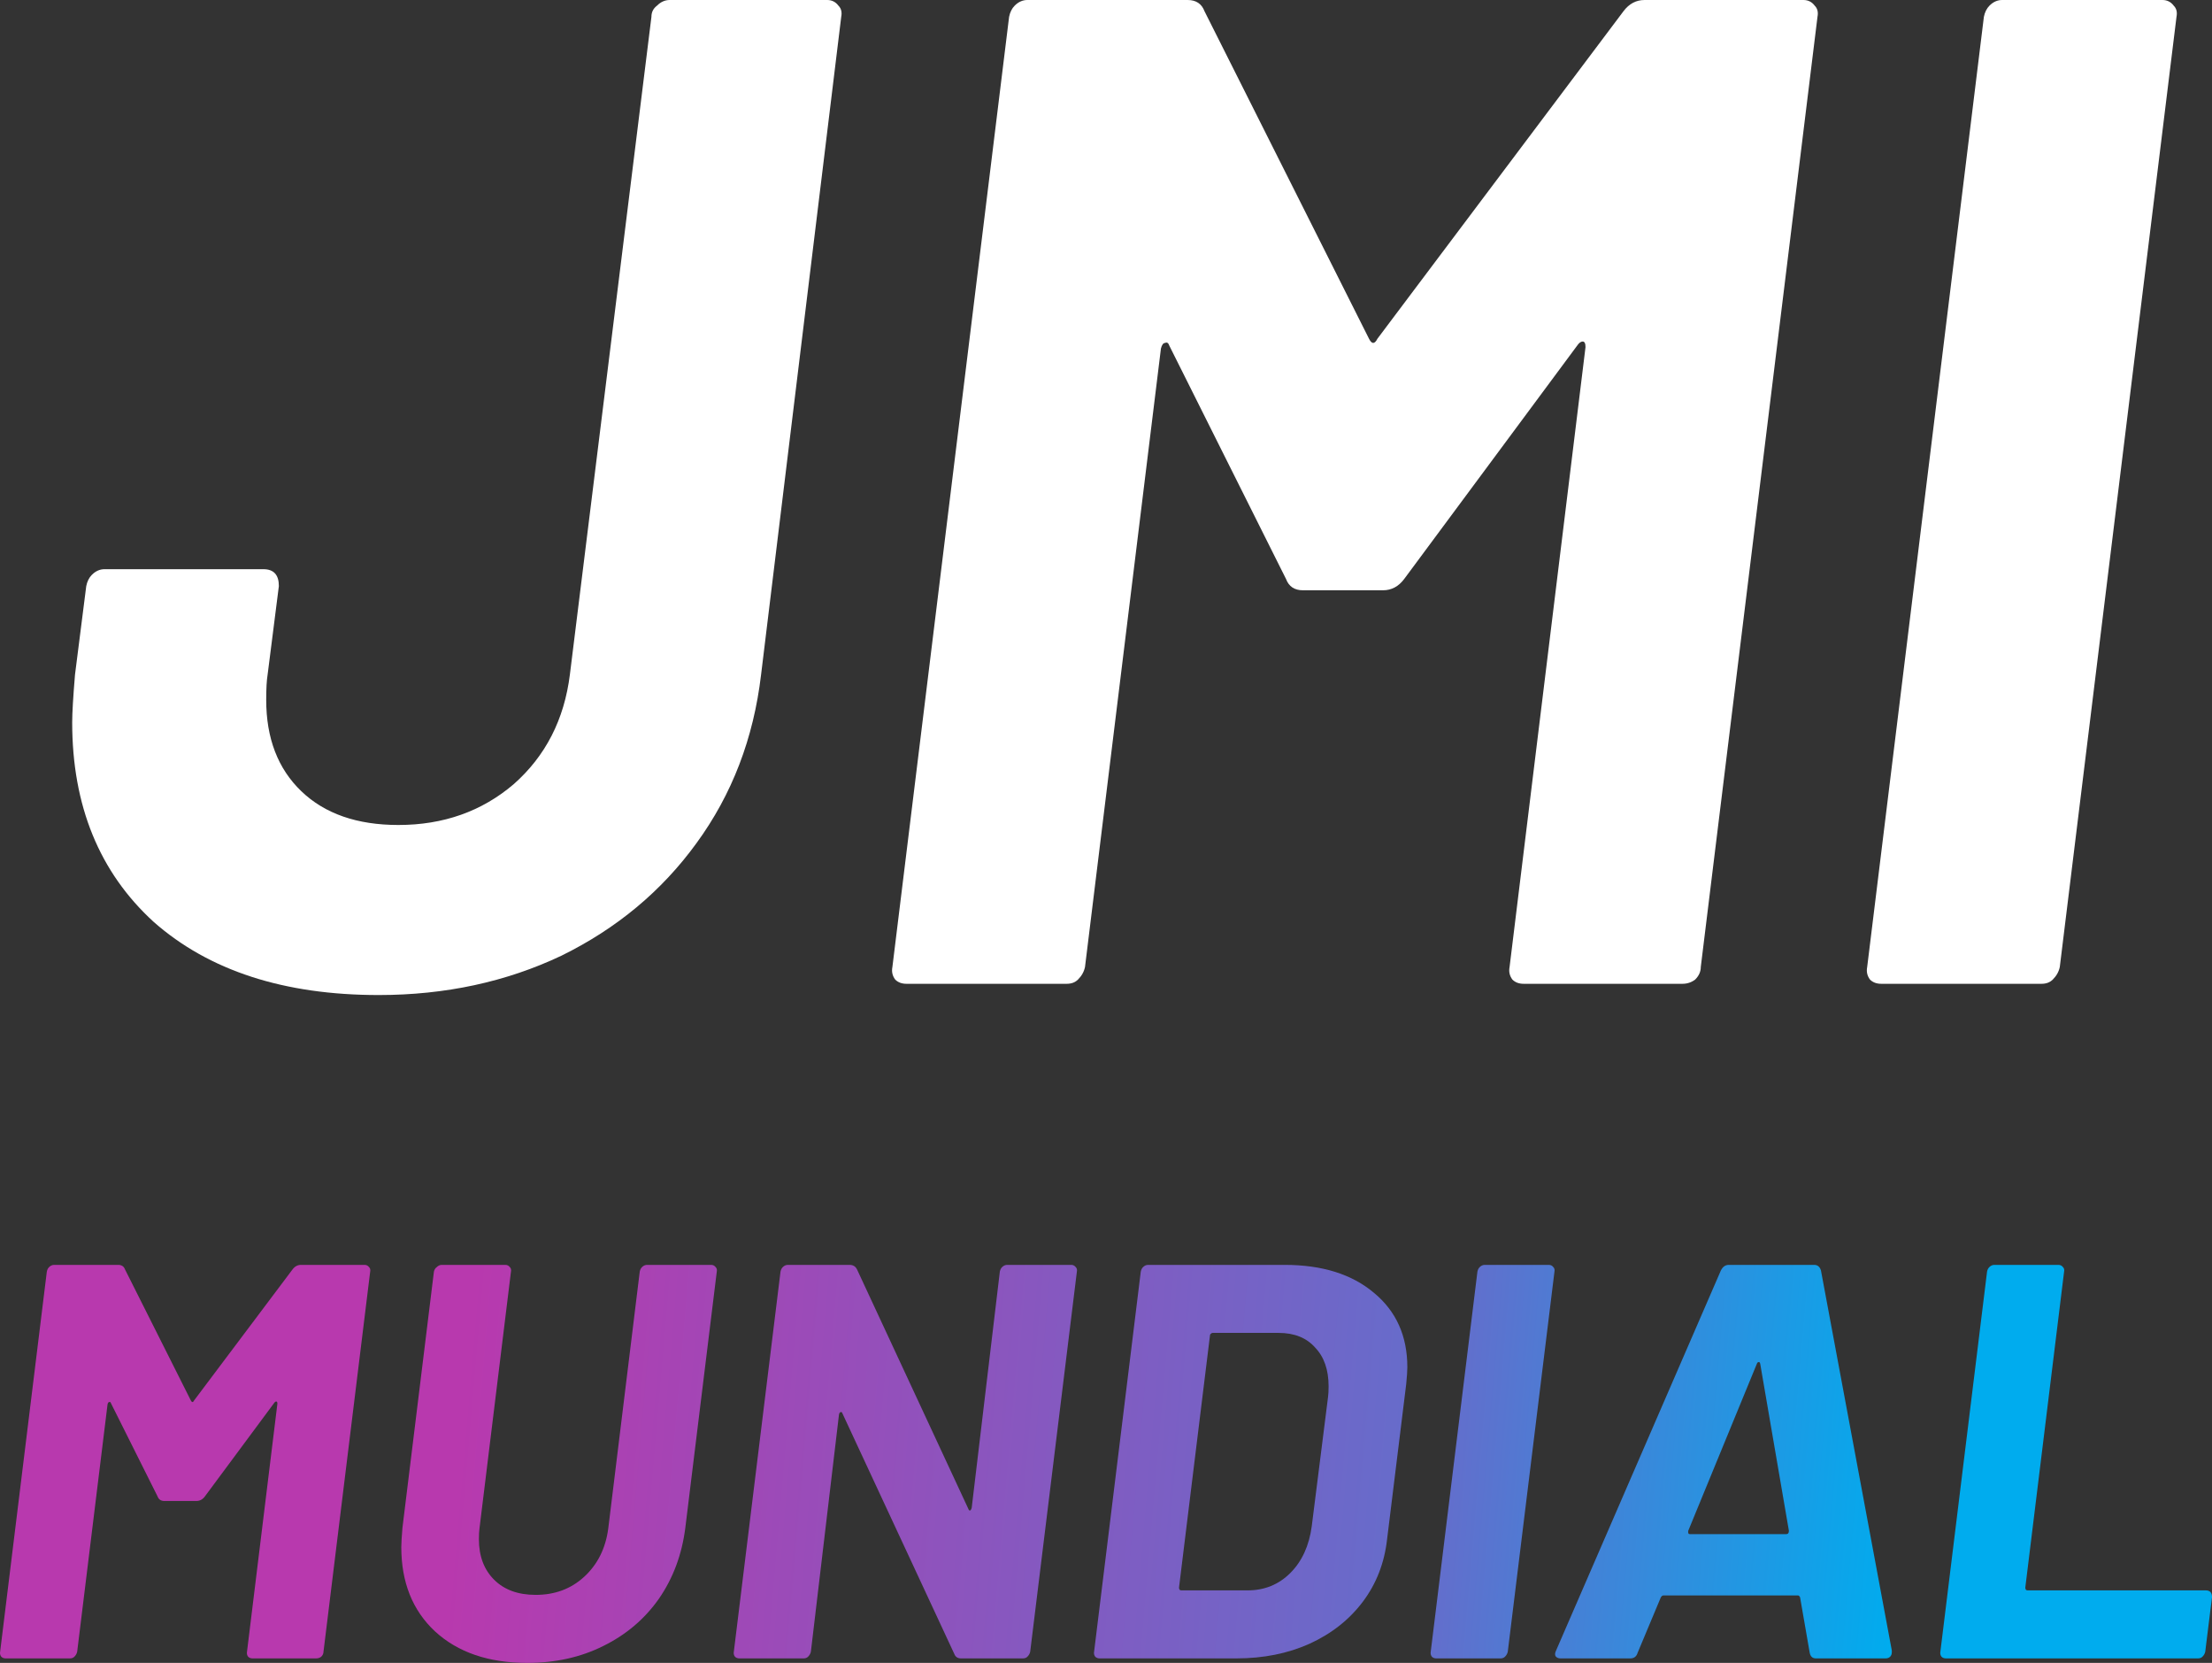 <svg width="483" height="363" viewBox="0 0 483 363" fill="none" xmlns="http://www.w3.org/2000/svg">
<rect x="0" y="0" width="483" height="363" fill="#333333" stroke="none"/>
<path d="M82.686 217.211C62.016 217.211 45.644 211.893 33.569 201.258C21.699 190.418 15.764 175.896 15.764 157.693C15.764 155.647 15.969 152.17 16.378 147.262L18.834 127.934C19.039 126.911 19.448 126.093 20.062 125.479C20.881 124.661 21.802 124.252 22.825 124.252H57.514C59.765 124.252 60.891 125.479 60.891 127.934L58.435 147.262C58.23 148.489 58.128 150.33 58.128 152.784C58.128 161.17 60.686 167.817 65.802 172.726C70.919 177.634 77.98 180.089 86.984 180.089C96.808 180.089 105.199 177.123 112.157 171.192C119.115 165.056 123.208 157.079 124.436 147.262L142.241 3.682C142.241 2.659 142.651 1.841 143.469 1.227C144.288 0.409 145.209 0 146.232 0H180.614C181.637 0 182.456 0.409 183.07 1.227C183.684 1.841 183.889 2.659 183.684 3.682L166.186 147.262C164.549 161.17 159.842 173.442 152.065 184.077C144.492 194.508 134.669 202.689 122.594 208.621C110.52 214.348 97.217 217.211 82.686 217.211Z" fill="white"/>
<path d="M354.491 2.454C355.719 0.818 357.254 0 359.096 0H393.785C394.808 0 395.627 0.409 396.241 1.227C396.855 1.841 397.059 2.659 396.855 3.682L371.375 211.075C371.375 212.098 370.966 213.018 370.147 213.836C369.329 214.45 368.408 214.757 367.384 214.757H332.695C331.672 214.757 330.853 214.45 330.239 213.836C329.625 213.018 329.421 212.098 329.625 211.075L346.202 75.778C346.202 74.96 345.998 74.551 345.589 74.551C345.179 74.551 344.77 74.858 344.361 75.472L306.602 126.4C305.374 128.036 303.839 128.854 301.997 128.854H284.499C282.657 128.854 281.429 128.036 280.815 126.4L255.336 75.472C255.131 74.858 254.824 74.653 254.415 74.858C254.005 74.858 253.698 75.267 253.494 76.085L236.917 211.075C236.712 212.098 236.2 213.018 235.382 213.836C234.768 214.45 233.949 214.757 232.926 214.757H197.93C196.907 214.757 196.088 214.45 195.474 213.836C194.86 213.018 194.655 212.098 194.86 211.075L220.34 3.682C220.544 2.659 220.954 1.841 221.567 1.227C222.386 0.409 223.307 0 224.33 0H259.326C261.168 0 262.396 0.818 263.01 2.454L298.927 73.938C299.541 75.165 300.155 75.165 300.769 73.938L354.491 2.454Z" fill="white"/>
<path d="M410.779 214.757C409.756 214.757 408.937 214.45 408.323 213.836C407.709 213.018 407.505 212.098 407.709 211.075L433.189 3.682C433.394 2.659 433.803 1.841 434.417 1.227C435.235 0.409 436.156 0 437.18 0H472.176C473.199 0 474.018 0.409 474.632 1.227C475.246 1.841 475.45 2.659 475.246 3.682L449.766 211.075C449.561 212.098 449.05 213.018 448.231 213.836C447.617 214.45 446.798 214.757 445.775 214.757H410.779Z" fill="white"/>
<path d="M63.883 277.097C64.374 276.443 64.988 276.116 65.725 276.116H79.601C80.01 276.116 80.337 276.279 80.583 276.607C80.829 276.852 80.91 277.179 80.829 277.588L70.637 360.546C70.637 360.955 70.473 361.323 70.146 361.65C69.818 361.896 69.45 362.018 69.04 362.018H55.165C54.755 362.018 54.428 361.896 54.182 361.65C53.937 361.323 53.855 360.955 53.937 360.546L60.568 306.427C60.568 306.1 60.486 305.936 60.322 305.936C60.158 305.936 59.995 306.059 59.831 306.304L44.727 326.675C44.236 327.33 43.622 327.657 42.886 327.657H35.886C35.15 327.657 34.658 327.33 34.413 326.675L24.221 306.304C24.139 306.059 24.016 305.977 23.853 306.059C23.689 306.059 23.566 306.222 23.484 306.55L16.853 360.546C16.771 360.955 16.567 361.323 16.239 361.65C15.994 361.896 15.666 362.018 15.257 362.018H1.259C0.849 362.018 0.522 361.896 0.276 361.65C0.031 361.323 -0.051 360.955 0.031 360.546L10.223 277.588C10.304 277.179 10.468 276.852 10.714 276.607C11.041 276.279 11.409 276.116 11.819 276.116H25.817C26.554 276.116 27.045 276.443 27.291 277.097L41.658 305.691C41.903 306.182 42.149 306.182 42.394 305.691L63.883 277.097Z" fill="url(#paint0_linear_526_10602)"/>
<path d="M115.132 363C106.7 363 99.987 360.709 94.994 356.128C90.082 351.546 87.626 345.41 87.626 337.72C87.626 336.902 87.708 335.511 87.872 333.548L94.748 277.588C94.83 277.179 95.035 276.852 95.362 276.607C95.69 276.279 96.058 276.116 96.467 276.116H110.343C110.752 276.116 111.08 276.279 111.325 276.607C111.571 276.852 111.653 277.179 111.571 277.588L104.695 333.67C104.613 334.243 104.572 335.02 104.572 336.002C104.572 339.684 105.677 342.629 107.887 344.838C110.097 347.047 113.126 348.151 116.974 348.151C121.149 348.151 124.669 346.842 127.534 344.224C130.481 341.524 132.241 338.006 132.814 333.67L139.691 277.588C139.772 277.179 139.936 276.852 140.182 276.607C140.509 276.279 140.878 276.116 141.287 276.116H155.285C155.695 276.116 156.022 276.279 156.268 276.607C156.513 276.852 156.595 277.179 156.513 277.588L149.637 333.548C148.9 339.356 146.976 344.51 143.866 349.01C140.755 353.428 136.703 356.864 131.709 359.318C126.797 361.773 121.272 363 115.132 363Z" fill="url(#paint1_linear_526_10602)"/>
<path d="M218.318 277.588C218.4 277.179 218.564 276.852 218.81 276.607C219.137 276.279 219.506 276.116 219.915 276.116H233.913C234.323 276.116 234.65 276.279 234.896 276.607C235.141 276.852 235.223 277.179 235.141 277.588L224.949 360.546C224.867 360.955 224.663 361.323 224.335 361.65C224.09 361.896 223.762 362.018 223.353 362.018H209.846C209.109 362.018 208.618 361.691 208.372 361.036L183.936 308.513C183.855 308.268 183.732 308.186 183.568 308.268C183.404 308.268 183.282 308.431 183.2 308.759L177.06 360.546C176.978 360.955 176.773 361.323 176.446 361.65C176.2 361.896 175.873 362.018 175.464 362.018H161.465C161.056 362.018 160.729 361.896 160.483 361.65C160.237 361.323 160.155 360.955 160.237 360.546L170.429 277.588C170.511 277.179 170.675 276.852 170.92 276.607C171.248 276.279 171.616 276.116 172.025 276.116H185.533C186.269 276.116 186.802 276.443 187.129 277.097L211.442 329.375C211.524 329.621 211.647 329.743 211.81 329.743C211.974 329.662 212.097 329.457 212.179 329.13L218.318 277.588Z" fill="url(#paint2_linear_526_10602)"/>
<path d="M240.13 362.018C239.72 362.018 239.393 361.896 239.147 361.65C238.902 361.323 238.82 360.955 238.902 360.546L249.094 277.588C249.175 277.179 249.339 276.852 249.585 276.607C249.912 276.279 250.281 276.116 250.69 276.116H280.529C288.715 276.116 295.223 278.161 300.053 282.252C304.883 286.26 307.297 291.66 307.297 298.45C307.297 299.268 307.216 300.496 307.052 302.132L302.877 336.002C302.304 341.156 300.544 345.697 297.597 349.624C294.65 353.551 290.761 356.619 285.931 358.828C281.183 360.955 275.862 362.018 269.968 362.018H240.13ZM257.443 346.556C257.443 346.965 257.607 347.169 257.935 347.169H272.424C276.108 347.169 279.219 345.901 281.756 343.365C284.294 340.829 285.85 337.434 286.423 333.18L289.984 304.954C290.065 304.382 290.106 303.604 290.106 302.623C290.106 299.023 289.124 296.2 287.159 294.155C285.277 292.028 282.616 290.964 279.178 290.964H264.811C264.647 290.964 264.484 291.046 264.32 291.21C264.238 291.292 264.197 291.414 264.197 291.578L257.443 346.556Z" fill="url(#paint3_linear_526_10602)"/>
<path d="M313.638 362.018C313.228 362.018 312.901 361.896 312.655 361.65C312.41 361.323 312.328 360.955 312.41 360.546L322.602 277.588C322.683 277.179 322.847 276.852 323.093 276.607C323.42 276.279 323.789 276.116 324.198 276.116H338.196C338.606 276.116 338.933 276.279 339.179 276.607C339.424 276.852 339.506 277.179 339.424 277.588L329.232 360.546C329.15 360.955 328.946 361.323 328.618 361.65C328.373 361.896 328.045 362.018 327.636 362.018H313.638Z" fill="url(#paint4_linear_526_10602)"/>
<path d="M396.509 362.018C395.772 362.018 395.322 361.609 395.158 360.791L393.07 348.765C393.07 348.683 393.029 348.601 392.948 348.519C392.866 348.356 392.743 348.274 392.579 348.274H363.232C362.986 348.274 362.781 348.437 362.618 348.765L357.583 360.791C357.338 361.609 356.805 362.018 355.987 362.018H340.76C340.269 362.018 339.901 361.855 339.655 361.527C339.492 361.2 339.533 360.791 339.778 360.3L375.757 277.343C376.166 276.525 376.739 276.116 377.476 276.116H396.14C396.877 276.116 397.368 276.525 397.614 277.343L413.086 360.3V360.668C413.086 361.077 412.963 361.405 412.717 361.65C412.472 361.896 412.144 362.018 411.735 362.018H396.509ZM368.635 334.161C368.553 334.652 368.675 334.898 369.003 334.898H390.001C390.41 334.898 390.614 334.652 390.614 334.161L384.352 297.714C384.27 297.387 384.147 297.264 383.984 297.346C383.82 297.346 383.697 297.469 383.615 297.714L368.635 334.161Z" fill="url(#paint5_linear_526_10602)"/>
<path d="M424.919 362.018C424.51 362.018 424.182 361.896 423.936 361.65C423.691 361.323 423.609 360.955 423.691 360.546L433.883 277.588C433.965 277.179 434.128 276.852 434.374 276.607C434.701 276.279 435.07 276.116 435.479 276.116H449.477C449.887 276.116 450.214 276.279 450.46 276.607C450.705 276.852 450.787 277.179 450.705 277.588L442.233 346.556C442.233 346.965 442.396 347.169 442.724 347.169H481.649C482.55 347.169 483 347.66 483 348.642L481.526 360.546C481.445 360.955 481.24 361.323 480.912 361.65C480.667 361.896 480.339 362.018 479.93 362.018H424.919Z" fill="url(#paint6_linear_526_10602)"/>
<defs>
<linearGradient id="paint0_linear_526_10602" x1="137.968" y1="-119.992" x2="451.993" y2="-92.828" gradientUnits="userSpaceOnUse">
<stop stop-color="#B839AE"/>
<stop offset="0.682" stop-color="#636ECC"/>
<stop offset="1" stop-color="#00ACEE"/>
</linearGradient>
<linearGradient id="paint1_linear_526_10602" x1="137.968" y1="-119.992" x2="451.993" y2="-92.828" gradientUnits="userSpaceOnUse">
<stop stop-color="#B839AE"/>
<stop offset="0.682" stop-color="#636ECC"/>
<stop offset="1" stop-color="#00ACEE"/>
</linearGradient>
<linearGradient id="paint2_linear_526_10602" x1="137.968" y1="-119.992" x2="451.993" y2="-92.828" gradientUnits="userSpaceOnUse">
<stop stop-color="#B839AE"/>
<stop offset="0.682" stop-color="#636ECC"/>
<stop offset="1" stop-color="#00ACEE"/>
</linearGradient>
<linearGradient id="paint3_linear_526_10602" x1="137.968" y1="-119.992" x2="451.993" y2="-92.828" gradientUnits="userSpaceOnUse">
<stop stop-color="#B839AE"/>
<stop offset="0.682" stop-color="#636ECC"/>
<stop offset="1" stop-color="#00ACEE"/>
</linearGradient>
<linearGradient id="paint4_linear_526_10602" x1="137.968" y1="-119.992" x2="451.993" y2="-92.828" gradientUnits="userSpaceOnUse">
<stop stop-color="#B839AE"/>
<stop offset="0.682" stop-color="#636ECC"/>
<stop offset="1" stop-color="#00ACEE"/>
</linearGradient>
<linearGradient id="paint5_linear_526_10602" x1="137.968" y1="-119.992" x2="451.993" y2="-92.828" gradientUnits="userSpaceOnUse">
<stop stop-color="#B839AE"/>
<stop offset="0.682" stop-color="#636ECC"/>
<stop offset="1" stop-color="#00ACEE"/>
</linearGradient>
<linearGradient id="paint6_linear_526_10602" x1="137.968" y1="-119.992" x2="451.993" y2="-92.828" gradientUnits="userSpaceOnUse">
<stop stop-color="#B839AE"/>
<stop offset="0.682" stop-color="#636ECC"/>
<stop offset="1" stop-color="#00ACEE"/>
</linearGradient>
</defs>
</svg>
